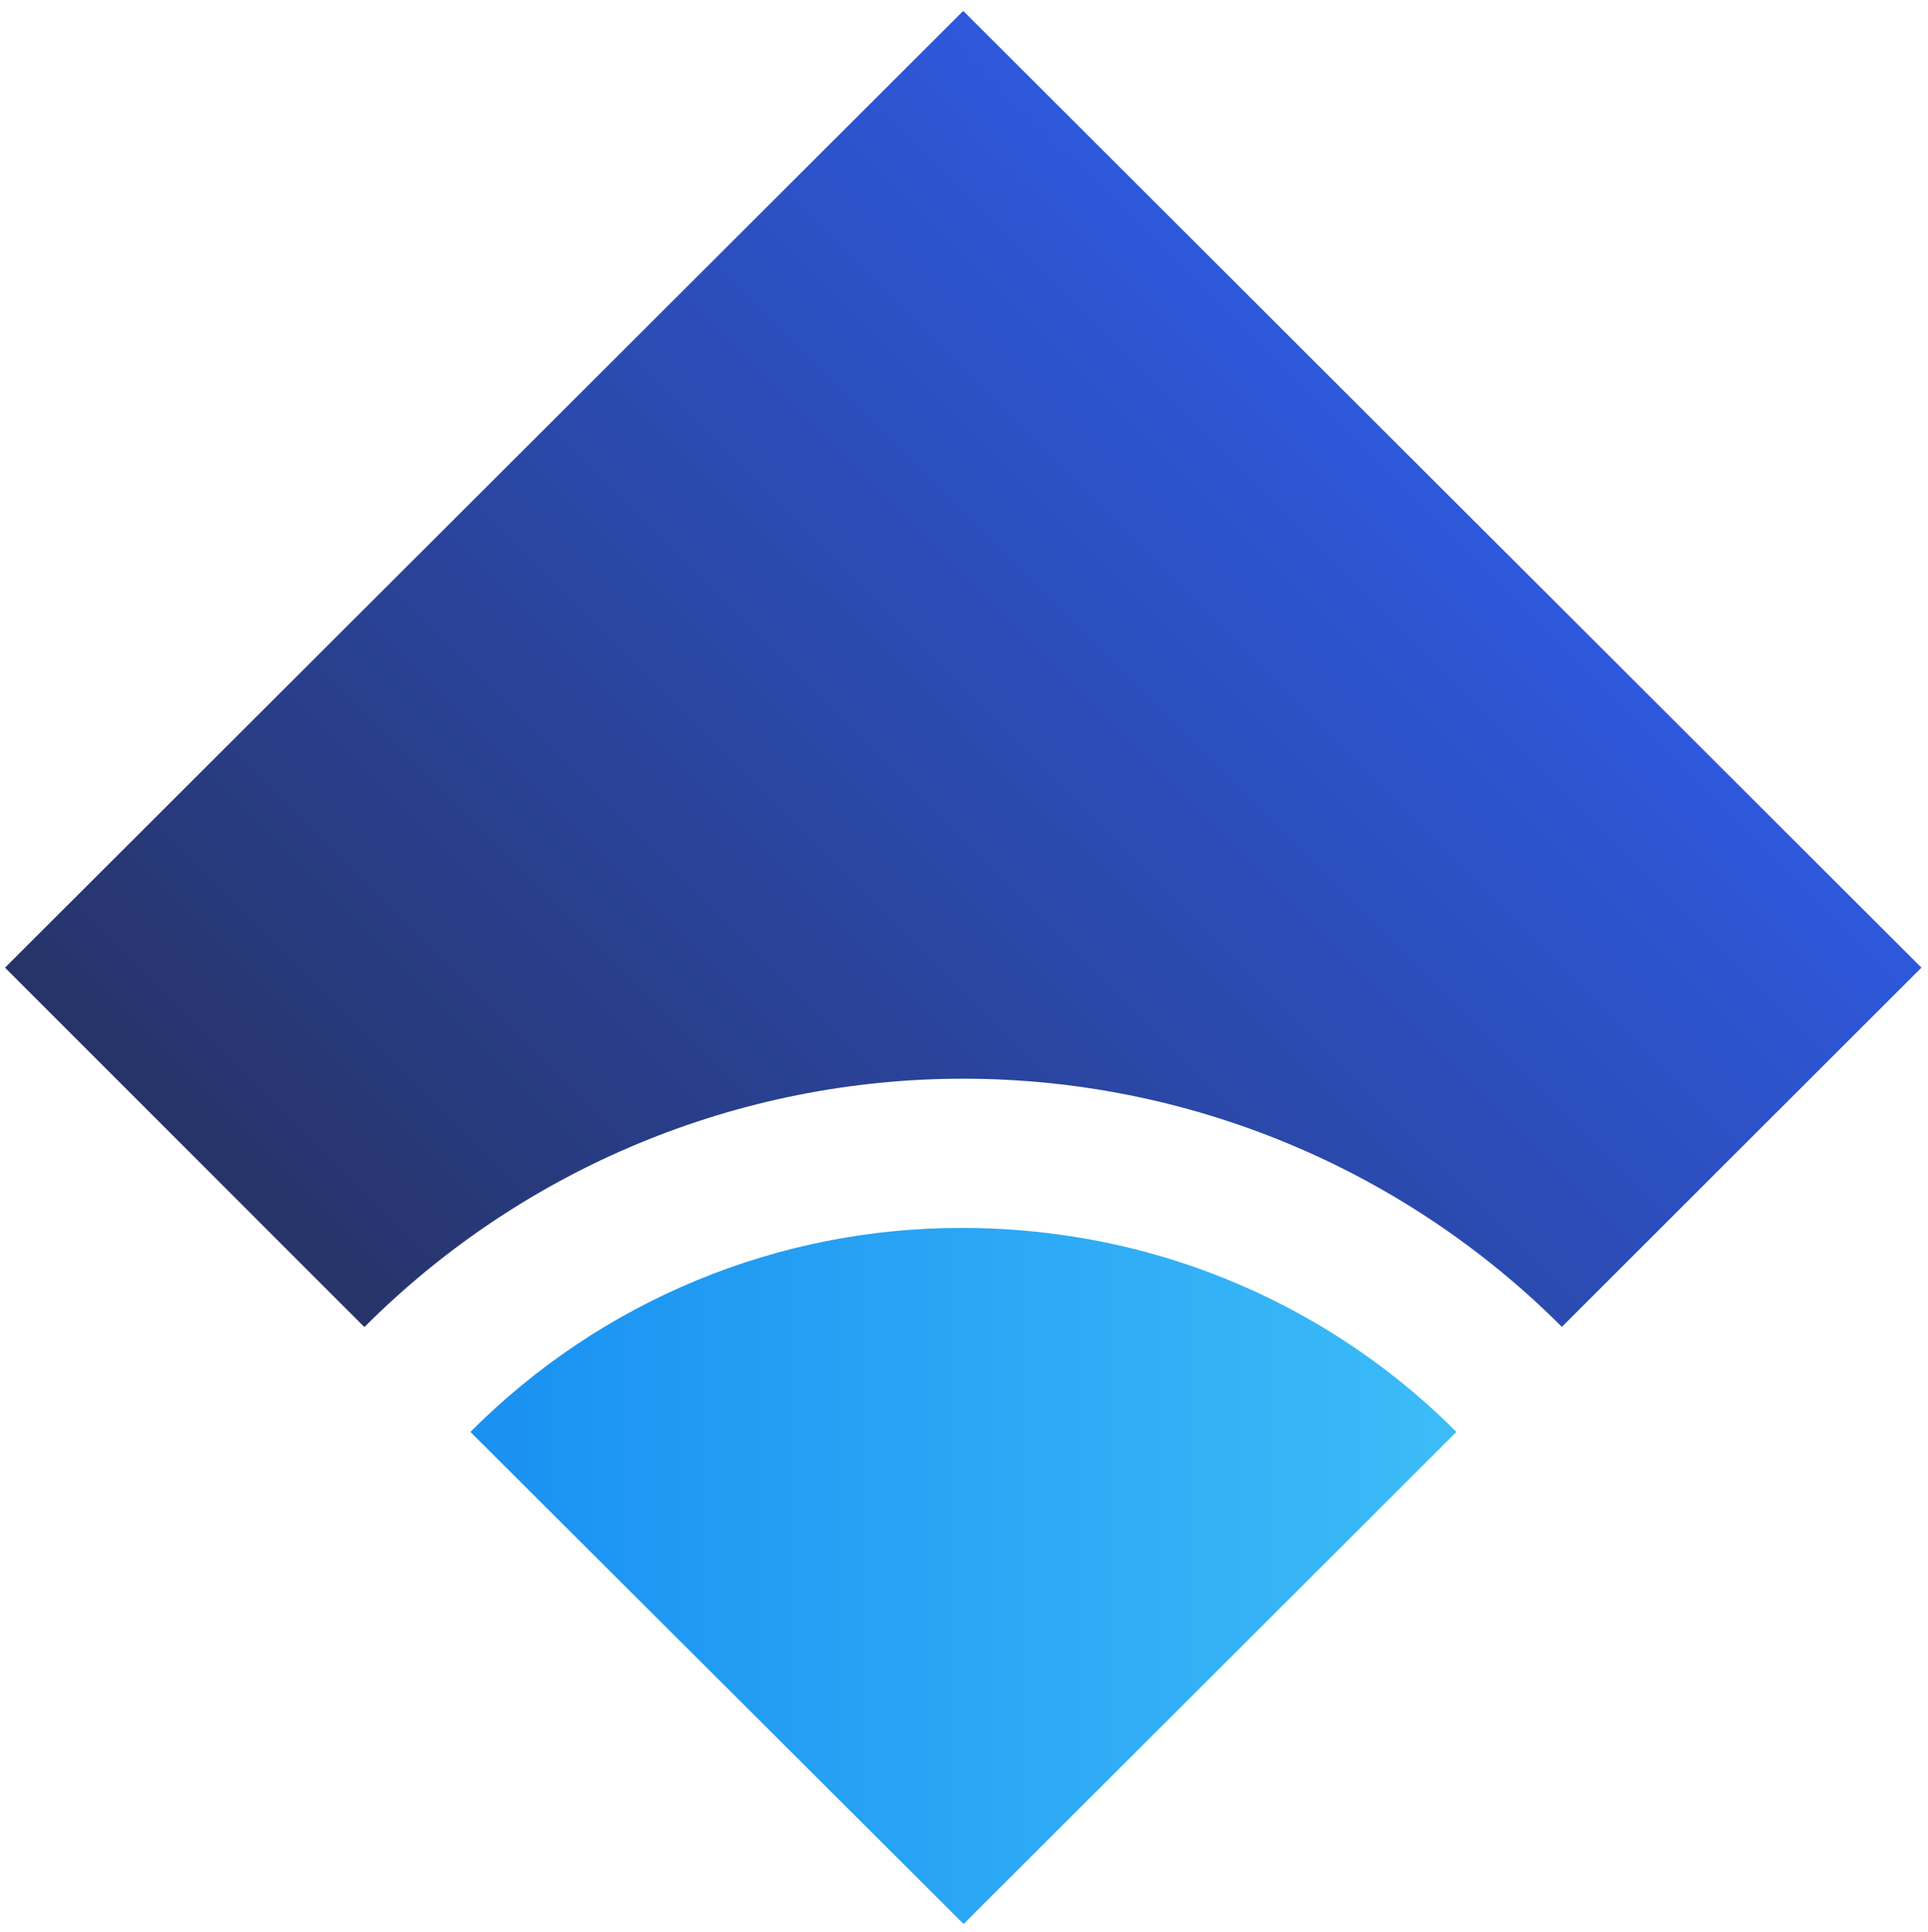<svg width="500" height="501" viewBox="0 0 500 501" fill="none" xmlns="http://www.w3.org/2000/svg">
<path d="M498.3 250.927L405.1 344.027H405C363.8 302.827 308 279.727 249.8 279.727C191.6 279.727 135.8 302.827 94.6 344.027H94.4L1.3 250.927L249.8 2.827L498.3 250.927Z" fill="url(#paint0_linear_1_8278)"/>
<path d="M377.7 371.327L249.9 498.927L122 371.327C155.8 337.327 201.8 318.227 249.8 318.427C258.3 318.427 266.9 319.027 275.3 320.227C314.1 325.627 350.1 343.627 377.7 371.327Z" fill="url(#paint1_linear_1_8278)"/>
<defs>
<linearGradient id="paint0_linear_1_8278" x1="125.747" y1="375.156" x2="373.849" y2="126.603" gradientUnits="userSpaceOnUse">
<stop stop-color="#273469"/>
<stop offset="1" stop-color="#2E58DB"/>
</linearGradient>
<linearGradient id="paint1_linear_1_8278" x1="121.981" y1="408.687" x2="377.683" y2="408.687" gradientUnits="userSpaceOnUse">
<stop stop-color="#1990F2"/>
<stop offset="1" stop-color="#3CBCF7"/>
</linearGradient>
</defs>
</svg>
